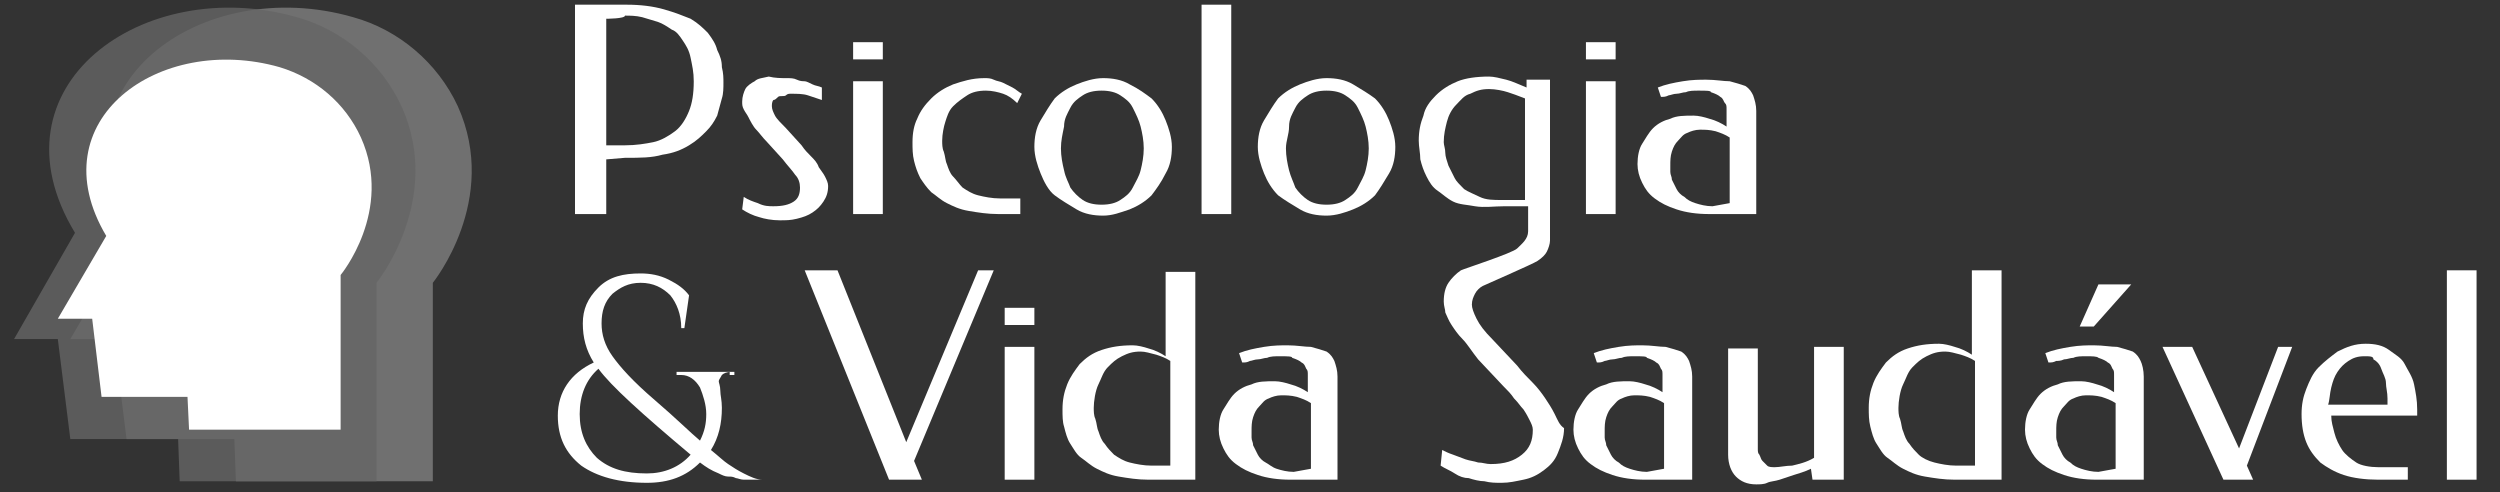 <?xml version="1.0" encoding="UTF-8" standalone="no"?>
<!-- Generator: Adobe Illustrator 18.0.0, SVG Export Plug-In . SVG Version: 6.00 Build 0)  -->

<svg
   xmlns:dc="http://purl.org/dc/elements/1.1/"
   xmlns:cc="http://creativecommons.org/ns#"
   xmlns:rdf="http://www.w3.org/1999/02/22-rdf-syntax-ns#"
   xmlns:svg="http://www.w3.org/2000/svg"
   xmlns="http://www.w3.org/2000/svg"
   xmlns:sodipodi="http://sodipodi.sourceforge.net/DTD/sodipodi-0.dtd"
   xmlns:inkscape="http://www.inkscape.org/namespaces/inkscape"
   version="1.1"
   id="Layer_1"
   x="0px"
   y="0px"
   viewBox="0 104.9 160 31.5"
   enable-background="new 0 104.9 160 31.5"
   xml:space="preserve"
   sodipodi:docname="logo-footer-2.svg"
   inkscape:version="0.92.3 (2405546, 2018-03-11)"><rect x="0" y="104.9" width="160" height="31.5" fill="#333333" stroke="none"/><defs
   id="defs57" /><sodipodi:namedview
   pagecolor="#ffffff"
   bordercolor="#666666"
   borderopacity="1"
   objecttolerance="10"
   gridtolerance="10"
   guidetolerance="10"
   inkscape:pageopacity="0"
   inkscape:pageshadow="2"
   inkscape:window-width="1600"
   inkscape:window-height="837"
   id="namedview55"
   showgrid="false"
   inkscape:zoom="10.146982"
   inkscape:cx="32.675031"
   inkscape:cy="-2.2127603"
   inkscape:window-x="-8"
   inkscape:window-y="-8"
   inkscape:window-maximized="1"
   inkscape:current-layer="Layer_1" />
<g
   id="g46"
   style="fill:#ffffff">
	<path
   fill="#909090"
   d="M38.8,115.1v3.5h-2v-13.4h3.3c0.9,0,1.7,0.1,2.4,0.3c0.7,0.2,1.2,0.4,1.7,0.6c0.5,0.3,0.8,0.6,1.1,0.9   c0.3,0.4,0.5,0.7,0.6,1.1c0.2,0.4,0.3,0.7,0.3,1.1c0.1,0.4,0.1,0.7,0.1,1s0,0.7-0.1,1c-0.1,0.4-0.2,0.7-0.3,1.1   c-0.2,0.4-0.4,0.7-0.7,1s-0.6,0.6-1.1,0.9s-1,0.5-1.7,0.6C41.7,115,41,115,40,115L38.8,115.1L38.8,115.1z M38.8,106.1v8.1H40   c0.7,0,1.3-0.1,1.8-0.2c0.5-0.1,1-0.4,1.4-0.7c0.4-0.3,0.7-0.8,0.9-1.3s0.3-1.1,0.3-1.9c0-0.6-0.1-1-0.2-1.5   c-0.1-0.5-0.3-0.8-0.5-1.1c-0.2-0.3-0.4-0.6-0.7-0.7c-0.3-0.2-0.6-0.4-0.9-0.5c-0.3-0.1-0.7-0.2-1-0.3c-0.4-0.1-0.8-0.1-1.1-0.1   C40,106.1,38.8,106.1,38.8,106.1z"
   id="path2"
   style="fill:#ffffff" />
	<path
   fill="#909090"
   d="M50.3,109.9c0.3,0,0.5,0,0.7,0.1c0.2,0.1,0.4,0.1,0.5,0.1s0.3,0.1,0.5,0.2c0.2,0.1,0.4,0.1,0.6,0.2v0.8   c-0.3-0.1-0.6-0.2-0.9-0.3c-0.3-0.1-0.7-0.1-1.1-0.1c-0.1,0-0.2,0-0.3,0.1c-0.1,0.1-0.4,0-0.5,0.1c-0.1,0.1-0.2,0.2-0.3,0.2   c-0.1,0.1-0.1,0.3-0.1,0.4c0,0.2,0.1,0.4,0.2,0.6s0.4,0.5,0.7,0.8l1,1.1c0.2,0.3,0.4,0.5,0.6,0.7s0.4,0.4,0.5,0.7   c0.2,0.3,0.3,0.4,0.4,0.6c0.1,0.2,0.2,0.4,0.2,0.6c0,0.4-0.1,0.7-0.3,1s-0.4,0.5-0.7,0.7s-0.6,0.3-1,0.4c-0.4,0.1-0.7,0.1-1.1,0.1   c-0.5,0-1-0.1-1.3-0.2c-0.4-0.1-0.8-0.3-1.1-0.5l0.1-0.8c0.3,0.2,0.6,0.3,0.9,0.4c0.4,0.2,0.7,0.2,1,0.2c0.6,0,1-0.1,1.3-0.3   c0.3-0.2,0.4-0.5,0.4-0.9c0-0.3-0.1-0.6-0.3-0.8c-0.2-0.3-0.5-0.6-0.8-1l-1-1.1c-0.3-0.3-0.5-0.6-0.7-0.8c-0.2-0.2-0.4-0.6-0.5-0.8   s-0.2-0.3-0.3-0.5s-0.1-0.3-0.1-0.5c0-0.3,0.1-0.6,0.2-0.8c0.1-0.2,0.4-0.4,0.6-0.5c0.2-0.2,0.5-0.2,0.9-0.3   C49.6,109.9,50,109.9,50.3,109.9z"
   id="path4"
   style="fill:#ffffff" />
	<path
   fill="#909090"
   d="M56.5,108.7h-1.9v-1.1h1.9V108.7z M56.5,118.6h-1.9v-8.5h1.9V118.6z"
   id="path6"
   style="fill:#ffffff" />
	<path
   fill="#909090"
   d="M65.1,111.5c-0.3-0.3-0.6-0.5-0.9-0.6c-0.3-0.1-0.7-0.2-1.1-0.2c-0.5,0-0.9,0.1-1.2,0.3s-0.6,0.4-0.9,0.7   c-0.3,0.3-0.4,0.7-0.5,1s-0.2,0.8-0.2,1.2c0,0.2,0,0.5,0.1,0.7c0.1,0.3,0.1,0.6,0.2,0.8c0.1,0.3,0.2,0.6,0.4,0.8   c0.2,0.2,0.4,0.5,0.6,0.7c0.3,0.2,0.6,0.4,1,0.5c0.4,0.1,0.9,0.2,1.4,0.2h1.3v1h-1.4c-0.7,0-1.3-0.1-1.9-0.2   c-0.6-0.1-1-0.3-1.4-0.5s-0.7-0.5-1-0.7c-0.3-0.3-0.5-0.6-0.7-0.9c-0.2-0.4-0.3-0.7-0.4-1.1c-0.1-0.4-0.1-0.8-0.1-1.2   c0-0.6,0.1-1.1,0.3-1.5c0.2-0.5,0.5-0.9,0.9-1.3c0.4-0.4,0.9-0.7,1.4-0.9c0.6-0.2,1.2-0.4,2-0.4c0.2,0,0.4,0,0.6,0.1   c0.2,0.1,0.4,0.1,0.6,0.2c0.2,0.1,0.4,0.2,0.6,0.3c0.2,0.1,0.4,0.3,0.6,0.4L65.1,111.5z"
   id="path8"
   style="fill:#ffffff" />
	<path
   fill="#909090"
   d="M70.6,109.9c0.6,0,1.2,0.1,1.7,0.4c0.6,0.3,1,0.6,1.4,0.9c0.4,0.4,0.7,0.9,0.9,1.4c0.2,0.5,0.4,1.1,0.4,1.7   c0,0.6-0.1,1.2-0.4,1.7c-0.3,0.6-0.6,1-0.9,1.4c-0.4,0.4-0.9,0.7-1.4,0.9c-0.6,0.2-1.1,0.4-1.7,0.4s-1.2-0.1-1.7-0.4   s-1-0.6-1.4-0.9s-0.7-0.9-0.9-1.4c-0.2-0.5-0.4-1.1-0.4-1.7c0-0.6,0.1-1.2,0.4-1.7s0.6-1,0.9-1.4c0.4-0.4,0.9-0.7,1.4-0.9   C69.4,110.1,70,109.9,70.6,109.9z M70.5,110.7c-0.5,0-0.9,0.1-1.2,0.3c-0.3,0.2-0.6,0.4-0.8,0.8c-0.2,0.4-0.4,0.7-0.4,1.2   c-0.1,0.5-0.2,0.9-0.2,1.4s0.1,1,0.2,1.4c0.1,0.5,0.3,0.8,0.4,1.1c0.2,0.3,0.5,0.6,0.8,0.8s0.7,0.3,1.2,0.3s0.9-0.1,1.2-0.3   c0.3-0.2,0.6-0.4,0.8-0.8c0.2-0.4,0.4-0.7,0.5-1.1c0.1-0.4,0.2-0.9,0.2-1.4s-0.1-1-0.2-1.4c-0.1-0.4-0.3-0.8-0.5-1.2   s-0.5-0.6-0.8-0.8C71.4,110.8,71,110.7,70.5,110.7z"
   id="path10"
   style="fill:#ffffff" />
	<path
   fill="#909090"
   d="M76.9,105.2h1.9v13.4h-1.9V105.2z"
   id="path12"
   style="fill:#ffffff" />
	<path
   fill="#909090"
   d="M84.9,109.9c0.6,0,1.2,0.1,1.7,0.4s1,0.6,1.4,0.9c0.4,0.4,0.7,0.9,0.9,1.4c0.2,0.5,0.4,1.1,0.4,1.7   c0,0.6-0.1,1.2-0.4,1.7s-0.6,1-0.9,1.4c-0.4,0.4-0.9,0.7-1.4,0.9c-0.5,0.2-1.1,0.4-1.7,0.4s-1.2-0.1-1.7-0.4s-1-0.6-1.4-0.9   c-0.4-0.4-0.7-0.9-0.9-1.4c-0.2-0.5-0.4-1.1-0.4-1.7c0-0.6,0.1-1.2,0.4-1.7s0.6-1,0.9-1.4c0.4-0.4,0.9-0.7,1.4-0.9   C83.7,110.1,84.3,109.9,84.9,109.9z M84.9,110.7c-0.5,0-0.9,0.1-1.2,0.3c-0.3,0.2-0.6,0.4-0.8,0.8c-0.2,0.4-0.4,0.7-0.4,1.2   s-0.2,0.9-0.2,1.4s0.1,1,0.2,1.4c0.1,0.4,0.3,0.8,0.4,1.1c0.2,0.3,0.5,0.6,0.8,0.8c0.3,0.2,0.7,0.3,1.2,0.3s0.9-0.1,1.2-0.3   c0.3-0.2,0.6-0.4,0.8-0.8c0.2-0.4,0.4-0.7,0.5-1.1c0.1-0.4,0.2-0.9,0.2-1.4s-0.1-1-0.2-1.4c-0.1-0.4-0.3-0.8-0.5-1.2   c-0.2-0.4-0.5-0.6-0.8-0.8C85.8,110.8,85.4,110.7,84.9,110.7z"
   id="path14"
   style="fill:#ffffff" />
	<path
   fill="#909090"
   d="M103.4,108.7h-1.9v-1.1h1.9V108.7z M103.4,118.6h-1.9v-8.5h1.9V118.6z"
   id="path16"
   style="fill:#ffffff" />
	<path
   fill="#909090"
   d="M108.7,110.7c-0.3,0-0.6,0-0.8,0.1c-0.2,0-0.4,0.1-0.6,0.1s-0.4,0.1-0.5,0.1c-0.2,0.1-0.3,0.1-0.5,0.1   l-0.2-0.6c0.5-0.2,1-0.3,1.6-0.4c0.6-0.1,1.1-0.1,1.5-0.1c0.6,0,1.1,0.1,1.5,0.1c0.4,0.1,0.7,0.2,1,0.3c0.3,0.2,0.4,0.4,0.5,0.6   c0.1,0.3,0.2,0.6,0.2,1v6.6h-3c-0.8,0-1.5-0.1-2.1-0.3c-0.6-0.2-1-0.4-1.4-0.7s-0.6-0.6-0.8-1c-0.2-0.4-0.3-0.8-0.3-1.2   c0-0.5,0.1-1,0.3-1.3s0.4-0.7,0.7-1c0.3-0.3,0.7-0.5,1.1-0.6c0.4-0.2,0.9-0.2,1.5-0.2c0.3,0,0.7,0.1,1,0.2c0.4,0.1,0.8,0.3,1.1,0.5   v-1.1c0-0.2,0-0.3-0.1-0.4c-0.1-0.1-0.1-0.3-0.3-0.4c-0.1-0.1-0.3-0.2-0.6-0.3C109.5,110.7,109.2,110.7,108.7,110.7z M110.7,117.9   v-4.2c-0.3-0.2-0.6-0.3-0.9-0.4c-0.4-0.1-0.7-0.1-1-0.1s-0.6,0.1-0.8,0.2c-0.3,0.1-0.4,0.3-0.6,0.5s-0.3,0.4-0.4,0.7   c-0.1,0.3-0.1,0.6-0.1,0.9c0,0.1,0,0.2,0,0.4c0,0.2,0.1,0.3,0.1,0.5c0.1,0.2,0.2,0.4,0.3,0.6c0.1,0.2,0.3,0.4,0.5,0.5   c0.2,0.2,0.4,0.3,0.7,0.4c0.3,0.1,0.7,0.2,1.1,0.2L110.7,117.9L110.7,117.9z"
   id="path18"
   style="fill:#ffffff" />
	<path
   fill="#909090"
   d="M46.8,128.7c-0.3,0-0.5,0.1-0.6,0.2c-0.1,0.2-0.2,0.3-0.2,0.4c0,0.1,0.1,0.3,0.1,0.6c0,0.3,0.1,0.6,0.1,1.1   c0,1-0.2,1.9-0.7,2.7c0.5,0.4,0.8,0.7,1.1,0.9c0.3,0.2,0.6,0.4,1,0.6s0.8,0.4,1.2,0.4l0,0c0,0-0.1,0-0.3,0s-0.3,0-0.4,0   c-0.1,0-0.2,0-0.5,0c-0.2,0-0.4-0.1-0.5-0.1c-0.2-0.1-0.3-0.1-0.5-0.1s-0.4-0.1-0.6-0.2c-0.5-0.2-0.8-0.4-1.2-0.7   c-0.9,0.9-2,1.3-3.4,1.3c-1.8,0-3.2-0.4-4.2-1.1c-1-0.8-1.5-1.8-1.5-3.2c0-1.5,0.8-2.7,2.3-3.4c-0.5-0.8-0.7-1.6-0.7-2.5   c0-0.9,0.3-1.6,1-2.3c0.7-0.7,1.6-0.9,2.7-0.9c0.6,0,1.2,0.1,1.8,0.4s1,0.6,1.3,1l-0.3,2.1h-0.2c0-0.9-0.3-1.6-0.7-2.1   c-0.5-0.5-1.1-0.8-1.9-0.8c-0.8,0-1.3,0.3-1.8,0.7c-0.5,0.5-0.7,1.1-0.7,1.9c0,0.7,0.2,1.4,0.7,2.1s1.3,1.6,2.7,2.8   c1.4,1.2,2.3,2.1,2.9,2.6c0.3-0.6,0.4-1.1,0.4-1.7c0-0.6-0.2-1.2-0.4-1.7c-0.3-0.5-0.7-0.8-1.2-0.8h-0.3v-0.2H47v0.2h-0.3v-0.2   H46.8z M44.2,134c-3.1-2.6-5.1-4.4-5.9-5.5c-0.8,0.7-1.2,1.7-1.2,2.9c0,1.2,0.4,2.1,1.1,2.8c0.8,0.7,1.8,1,3.2,1   C42.5,135.2,43.5,134.8,44.2,134z"
   id="path20"
   style="fill:#ffffff" />
	<path
   fill="#909090"
   d="M51.5,122.2h2.1l4.4,11l4.6-11h1l-5.1,12.2l0.5,1.2h-2.1L51.5,122.2z"
   id="path22"
   style="fill:#ffffff" />
	<path
   fill="#909090"
   d="M66.2,125.7h-1.9v-1.1h1.9V125.7z M66.2,135.6h-1.9v-8.5h1.9V135.6z"
   id="path24"
   style="fill:#ffffff" />
	<path
   fill="#909090"
   d="M73.5,135.6c-0.7,0-1.3-0.1-1.9-0.2c-0.6-0.1-1-0.3-1.4-0.5s-0.7-0.5-1-0.7s-0.5-0.6-0.7-0.9   s-0.3-0.7-0.4-1.1c-0.1-0.3-0.1-0.7-0.1-1.1c0-0.6,0.1-1.1,0.3-1.6c0.2-0.5,0.5-0.9,0.8-1.3c0.4-0.4,0.8-0.7,1.4-0.9   c0.6-0.2,1.2-0.3,2-0.3c0.3,0,0.7,0.1,1,0.2c0.4,0.1,0.8,0.3,1.1,0.5v-5.4h1.9v13.3H73.5z M70,131c0,0.2,0,0.5,0.1,0.7   c0.1,0.3,0.1,0.6,0.2,0.8c0.1,0.3,0.2,0.6,0.4,0.8c0.2,0.3,0.4,0.5,0.6,0.7c0.3,0.2,0.6,0.4,1,0.5c0.4,0.1,0.9,0.2,1.4,0.2h1.2V128   c-0.3-0.2-0.6-0.3-0.9-0.4c-0.4-0.1-0.7-0.2-1-0.2c-0.5,0-0.8,0.1-1.2,0.3c-0.4,0.2-0.6,0.4-0.9,0.7c-0.3,0.3-0.4,0.7-0.6,1.1   C70.1,129.9,70,130.6,70,131z"
   id="path26"
   style="fill:#ffffff" />
	<path
   fill="#909090"
   d="M81.9,127.7c-0.3,0-0.6,0-0.8,0.1c-0.2,0-0.4,0.1-0.6,0.1S80.1,128,80,128c-0.2,0.1-0.3,0.1-0.5,0.1   l-0.2-0.6c0.5-0.2,1-0.3,1.6-0.4c0.6-0.1,1.1-0.1,1.5-0.1c0.6,0,1.1,0.1,1.5,0.1c0.4,0.1,0.7,0.2,1,0.3c0.3,0.2,0.4,0.4,0.5,0.6   c0.1,0.3,0.2,0.6,0.2,1v6.6h-3c-0.8,0-1.5-0.1-2.1-0.3c-0.6-0.2-1-0.4-1.4-0.7s-0.6-0.6-0.8-1c-0.2-0.4-0.3-0.8-0.3-1.2   c0-0.5,0.1-1,0.3-1.3s0.4-0.7,0.7-1c0.3-0.3,0.7-0.5,1.1-0.6c0.4-0.2,0.9-0.2,1.5-0.2c0.3,0,0.7,0.1,1,0.2c0.4,0.1,0.8,0.3,1.1,0.5   v-1.1c0-0.2,0-0.3-0.1-0.4c-0.1-0.2-0.1-0.3-0.3-0.4c-0.1-0.1-0.3-0.2-0.6-0.3C82.7,127.7,82.4,127.7,81.9,127.7z M83.9,134.9v-4.2   c-0.3-0.2-0.6-0.3-0.9-0.4c-0.4-0.1-0.7-0.1-1-0.1s-0.6,0.1-0.8,0.2c-0.3,0.1-0.4,0.3-0.6,0.5s-0.3,0.4-0.4,0.7   c-0.1,0.3-0.1,0.6-0.1,0.9c0,0.1,0,0.2,0,0.4c0,0.2,0.1,0.3,0.1,0.5c0.1,0.2,0.2,0.4,0.3,0.6c0.1,0.2,0.3,0.4,0.5,0.5   c0.2,0.1,0.4,0.3,0.7,0.4c0.3,0.1,0.7,0.2,1.1,0.2L83.9,134.9L83.9,134.9z"
   id="path28"
   style="fill:#ffffff" />
	<path
   fill="#909090"
   d="M99.5,131.4c-0.2-0.4-0.4-0.7-0.6-1s-0.5-0.7-0.8-1s-0.7-0.7-1-1.1l-1.6-1.7c-0.5-0.5-0.8-0.9-1-1.3   c-0.2-0.4-0.3-0.7-0.3-0.9c0-0.3,0.1-0.5,0.2-0.7s0.3-0.4,0.5-0.5c0.2-0.1,3.2-1.4,3.5-1.6s0.5-0.4,0.6-0.6s0.2-0.5,0.2-0.7V110   h-1.5v0.5c-0.5-0.2-0.9-0.4-1.3-0.5c-0.4-0.1-0.8-0.2-1.1-0.2c-0.8,0-1.5,0.1-2,0.3c-0.5,0.2-1,0.5-1.4,0.9   c-0.4,0.4-0.7,0.8-0.8,1.3c-0.2,0.5-0.3,1-0.3,1.6c0,0.4,0.1,0.8,0.1,1.2c0.1,0.4,0.2,0.7,0.4,1.1c0.2,0.4,0.4,0.7,0.7,0.9   c0.3,0.2,0.6,0.5,1,0.7s0.9,0.2,1.4,0.3c0.6,0.1,1.2,0,1.9,0h1.5v1.6c0,0.5-0.4,0.8-0.7,1.1c-0.3,0.3-3.4,1.3-3.6,1.4   c-0.3,0.2-0.6,0.5-0.8,0.8c-0.2,0.3-0.3,0.7-0.3,1.2c0,0.3,0.1,0.5,0.1,0.7c0.1,0.2,0.2,0.5,0.4,0.8c0.2,0.3,0.4,0.6,0.7,0.9   c0.3,0.3,0.6,0.8,1,1.3l1.6,1.7c0.3,0.3,0.5,0.5,0.7,0.8c0.3,0.3,0.4,0.5,0.6,0.7c0.2,0.3,0.3,0.5,0.4,0.7s0.2,0.4,0.2,0.6   c0,0.7-0.2,1.2-0.7,1.6c-0.5,0.4-1.1,0.6-2,0.6c-0.3,0-0.5-0.1-0.8-0.1c-0.3-0.1-0.5-0.1-0.8-0.2c-0.3-0.1-0.5-0.2-0.8-0.3   s-0.5-0.2-0.7-0.3l-0.1,1c0.3,0.2,0.6,0.3,0.9,0.5s0.6,0.3,0.9,0.3c0.3,0.1,0.7,0.2,1,0.2c0.4,0.1,0.7,0.1,1.1,0.1   c0.5,0,0.9-0.1,1.4-0.2c0.5-0.1,0.9-0.3,1.3-0.6c0.4-0.3,0.7-0.6,0.9-1.1s0.4-1,0.4-1.6C99.8,132.1,99.7,131.8,99.5,131.4z    M96.1,117.7c-0.5,0-1,0-1.4-0.2s-0.7-0.3-1-0.5c-0.3-0.3-0.5-0.5-0.6-0.7s-0.3-0.6-0.4-0.8c-0.1-0.3-0.2-0.6-0.2-0.8   c0-0.3-0.1-0.5-0.1-0.7c0-0.5,0.1-0.9,0.2-1.3c0.1-0.4,0.3-0.8,0.6-1.1c0.3-0.3,0.5-0.6,0.9-0.7c0.4-0.2,0.7-0.3,1.2-0.3   c0.4,0,0.9,0.1,1.2,0.2c0.3,0.1,0.6,0.2,1.1,0.4v6.5H96.1z"
   id="path30"
   style="fill:#ffffff" />
	<path
   fill="#909090"
   d="M104.6,127.7c-0.3,0-0.6,0-0.8,0.1c-0.2,0-0.4,0.1-0.6,0.1s-0.4,0.1-0.5,0.1c-0.2,0.1-0.3,0.1-0.5,0.1   l-0.2-0.6c0.5-0.2,1-0.3,1.6-0.4c0.6-0.1,1.1-0.1,1.5-0.1c0.6,0,1.1,0.1,1.5,0.1c0.4,0.1,0.7,0.2,1,0.3c0.3,0.2,0.4,0.4,0.5,0.6   c0.1,0.3,0.2,0.6,0.2,1v6.6h-3c-0.8,0-1.5-0.1-2.1-0.3c-0.6-0.2-1-0.4-1.4-0.7s-0.6-0.6-0.8-1c-0.2-0.4-0.3-0.8-0.3-1.2   c0-0.5,0.1-1,0.3-1.3s0.4-0.7,0.7-1c0.3-0.3,0.7-0.5,1.1-0.6c0.4-0.2,0.9-0.2,1.5-0.2c0.3,0,0.7,0.1,1,0.2c0.4,0.1,0.8,0.3,1.1,0.5   v-1.1c0-0.2,0-0.3-0.1-0.4c-0.1-0.2-0.1-0.3-0.3-0.4c-0.1-0.1-0.3-0.2-0.6-0.3C105.4,127.7,105.1,127.7,104.6,127.7z M106.5,134.9   v-4.2c-0.3-0.2-0.6-0.3-0.9-0.4c-0.4-0.1-0.7-0.1-1-0.1s-0.6,0.1-0.8,0.2c-0.3,0.1-0.4,0.3-0.6,0.5s-0.3,0.4-0.4,0.7   c-0.1,0.3-0.1,0.6-0.1,0.9c0,0.1,0,0.2,0,0.4c0,0.2,0.1,0.3,0.1,0.5c0.1,0.2,0.2,0.4,0.3,0.6c0.1,0.2,0.3,0.4,0.5,0.5   c0.2,0.2,0.4,0.3,0.7,0.4c0.3,0.1,0.7,0.2,1.1,0.2L106.5,134.9L106.5,134.9z"
   id="path32"
   style="fill:#ffffff" />
	<path
   fill="#909090"
   d="M115.9,134.9c-0.4,0.2-0.8,0.3-1.1,0.4c-0.3,0.1-0.6,0.2-0.9,0.3s-0.6,0.1-0.8,0.2   c-0.2,0.1-0.5,0.1-0.7,0.1c-0.6,0-1-0.2-1.3-0.5s-0.5-0.8-0.5-1.4v-6.8h1.9v6.4c0,0.2,0,0.3,0.1,0.4c0.1,0.2,0.1,0.3,0.2,0.4   c0.1,0.1,0.2,0.2,0.3,0.3s0.3,0.1,0.5,0.1c0.3,0,0.7-0.1,1.1-0.1c0.4-0.1,0.9-0.2,1.4-0.5v-7.1h1.9v8.5h-2L115.9,134.9L115.9,134.9   z"
   id="path34"
   style="fill:#ffffff" />
	<path
   fill="#909090"
   d="M125.1,135.6c-0.7,0-1.3-0.1-1.9-0.2c-0.6-0.1-1-0.3-1.4-0.5s-0.7-0.5-1-0.7s-0.5-0.6-0.7-0.9   s-0.3-0.7-0.4-1.1c-0.1-0.4-0.1-0.8-0.1-1.2c0-0.6,0.1-1.1,0.3-1.6c0.2-0.5,0.5-0.9,0.8-1.3c0.4-0.4,0.8-0.7,1.4-0.9   c0.6-0.2,1.2-0.3,2-0.3c0.3,0,0.7,0.1,1,0.2c0.4,0.1,0.8,0.3,1.1,0.5v-5.4h1.9v13.4H125.1z M121.5,131c0,0.2,0,0.5,0.1,0.7   c0.1,0.3,0.1,0.6,0.2,0.8c0.1,0.3,0.2,0.6,0.4,0.8c0.2,0.3,0.4,0.5,0.6,0.7s0.6,0.4,1,0.5c0.4,0.1,0.9,0.2,1.4,0.2h1.2V128   c-0.3-0.2-0.6-0.3-0.9-0.4c-0.4-0.1-0.7-0.2-1-0.2c-0.5,0-0.8,0.1-1.2,0.3c-0.4,0.2-0.6,0.4-0.9,0.7c-0.3,0.3-0.4,0.7-0.6,1.1   C121.6,129.9,121.5,130.6,121.5,131z"
   id="path36"
   style="fill:#ffffff" />
	<path
   fill="#909090"
   d="M133.5,127.7c-0.3,0-0.6,0-0.8,0.1c-0.2,0-0.4,0.1-0.6,0.1c-0.2,0.1-0.4,0.1-0.5,0.1   c-0.2,0.1-0.3,0.1-0.5,0.1l-0.2-0.6c0.5-0.2,1-0.3,1.6-0.4c0.6-0.1,1.1-0.1,1.5-0.1c0.6,0,1.1,0.1,1.5,0.1c0.4,0.1,0.7,0.2,1,0.3   c0.3,0.2,0.4,0.4,0.5,0.6s0.2,0.6,0.2,1v6.6h-3c-0.8,0-1.5-0.1-2.1-0.3c-0.6-0.2-1-0.4-1.4-0.7s-0.6-0.6-0.8-1   c-0.2-0.4-0.3-0.8-0.3-1.2c0-0.5,0.1-1,0.3-1.3s0.4-0.7,0.7-1s0.7-0.5,1.1-0.6c0.4-0.2,0.9-0.2,1.5-0.2c0.3,0,0.7,0.1,1,0.2   c0.4,0.1,0.8,0.3,1.1,0.5v-1.1c0-0.2,0-0.3-0.1-0.4c-0.1-0.2-0.1-0.3-0.3-0.4c-0.1-0.1-0.3-0.2-0.6-0.3   C134.2,127.7,133.9,127.7,133.5,127.7z M135.4,134.9v-4.2c-0.3-0.2-0.6-0.3-0.9-0.4c-0.4-0.1-0.7-0.1-1-0.1s-0.6,0.1-0.8,0.2   c-0.3,0.1-0.4,0.3-0.6,0.5c-0.2,0.2-0.3,0.4-0.4,0.7c-0.1,0.3-0.1,0.6-0.1,0.9c0,0.1,0,0.2,0,0.4c0,0.2,0.1,0.3,0.1,0.5   c0.1,0.2,0.2,0.4,0.3,0.6s0.3,0.4,0.5,0.5c0.2,0.2,0.4,0.3,0.7,0.4c0.3,0.1,0.7,0.2,1.1,0.2L135.4,134.9L135.4,134.9z M134.3,123.1   h2.1l-2.4,2.7h-0.9L134.3,123.1z"
   id="path38"
   style="fill:#ffffff" />
	<path
   fill="#909090"
   d="M143.3,133.6l2.5-6.5h0.9l-2.9,7.6l0.4,0.9h-1.9l-3.9-8.5h1.9L143.3,133.6z"
   id="path40"
   style="fill:#ffffff" />
	<path
   fill="#909090"
   d="M151.4,126.9c0.6,0,1.1,0.1,1.5,0.4s0.8,0.5,1,0.9c0.2,0.4,0.5,0.8,0.6,1.3s0.2,1,0.2,1.6v0.4h-5.5   c0,0.4,0.1,0.7,0.2,1.1c0.1,0.4,0.3,0.8,0.5,1.1c0.2,0.3,0.6,0.6,0.9,0.8c0.3,0.2,0.9,0.3,1.4,0.3h1.9v0.8h-1.9   c-0.8,0-1.6-0.1-2.2-0.3c-0.6-0.2-1.1-0.5-1.5-0.8c-0.4-0.4-0.7-0.8-0.9-1.3s-0.3-1.1-0.3-1.8c0-0.6,0.1-1.1,0.3-1.6s0.4-1,0.8-1.4   c0.4-0.4,0.8-0.7,1.2-1C150.2,127.1,150.7,126.9,151.4,126.9z M151.3,127.7c-0.4,0-0.7,0.1-1,0.3c-0.3,0.2-0.5,0.4-0.7,0.7   s-0.3,0.6-0.4,1c-0.1,0.4-0.1,0.8-0.2,1.1h3.8v-0.4c0-0.4-0.1-0.7-0.1-1s-0.2-0.6-0.3-0.9s-0.3-0.5-0.5-0.6   C151.9,127.7,151.7,127.7,151.3,127.7z"
   id="path42"
   style="fill:#ffffff" />
	<path
   fill="#909090"
   d="M156.6,122.2h1.9v13.4h-1.9V122.2z"
   id="path44"
   style="fill:#ffffff" />
</g>
<path
   opacity="0.8"
   fill="#909090"
   enable-background="new    "
   d="M27.7,135.7V123c0,0,4.3-5.3,1.6-11.3c-1.3-2.8-3.8-4.9-6.7-5.7  c-9.7-2.8-19.8,4.4-14.1,13.8l-4,6.8h2.8l0.8,6.4H15l0.1,2.7H27.7L27.7,135.7z"
   id="path48"
   style="fill:#808080" />
<path
   opacity="0.8"
   fill="#909090"
   enable-background="new    "
   d="M24.1,135.7V123c0,0,4.3-5.3,1.6-11.3c-1.3-2.8-3.8-4.9-6.7-5.7  c-9.8-2.8-19.9,4.4-14.2,13.8l-3.9,6.8h2.8l0.8,6.4h6.9l0.1,2.7H24.1L24.1,135.7z"
   id="path50"
   style="fill:#666666" />
<path
   fill="#FFFFFF"
   d="M21.8,132.4v-9.9c0,0,3.4-4.1,1.3-8.8c-1-2.2-2.9-3.8-5.2-4.5C10.2,107,2.4,112.6,6.8,120l-3.1,5.3h2.2  l0.6,5H12l0.1,2.1H21.8z"
   id="path52" />
</svg>